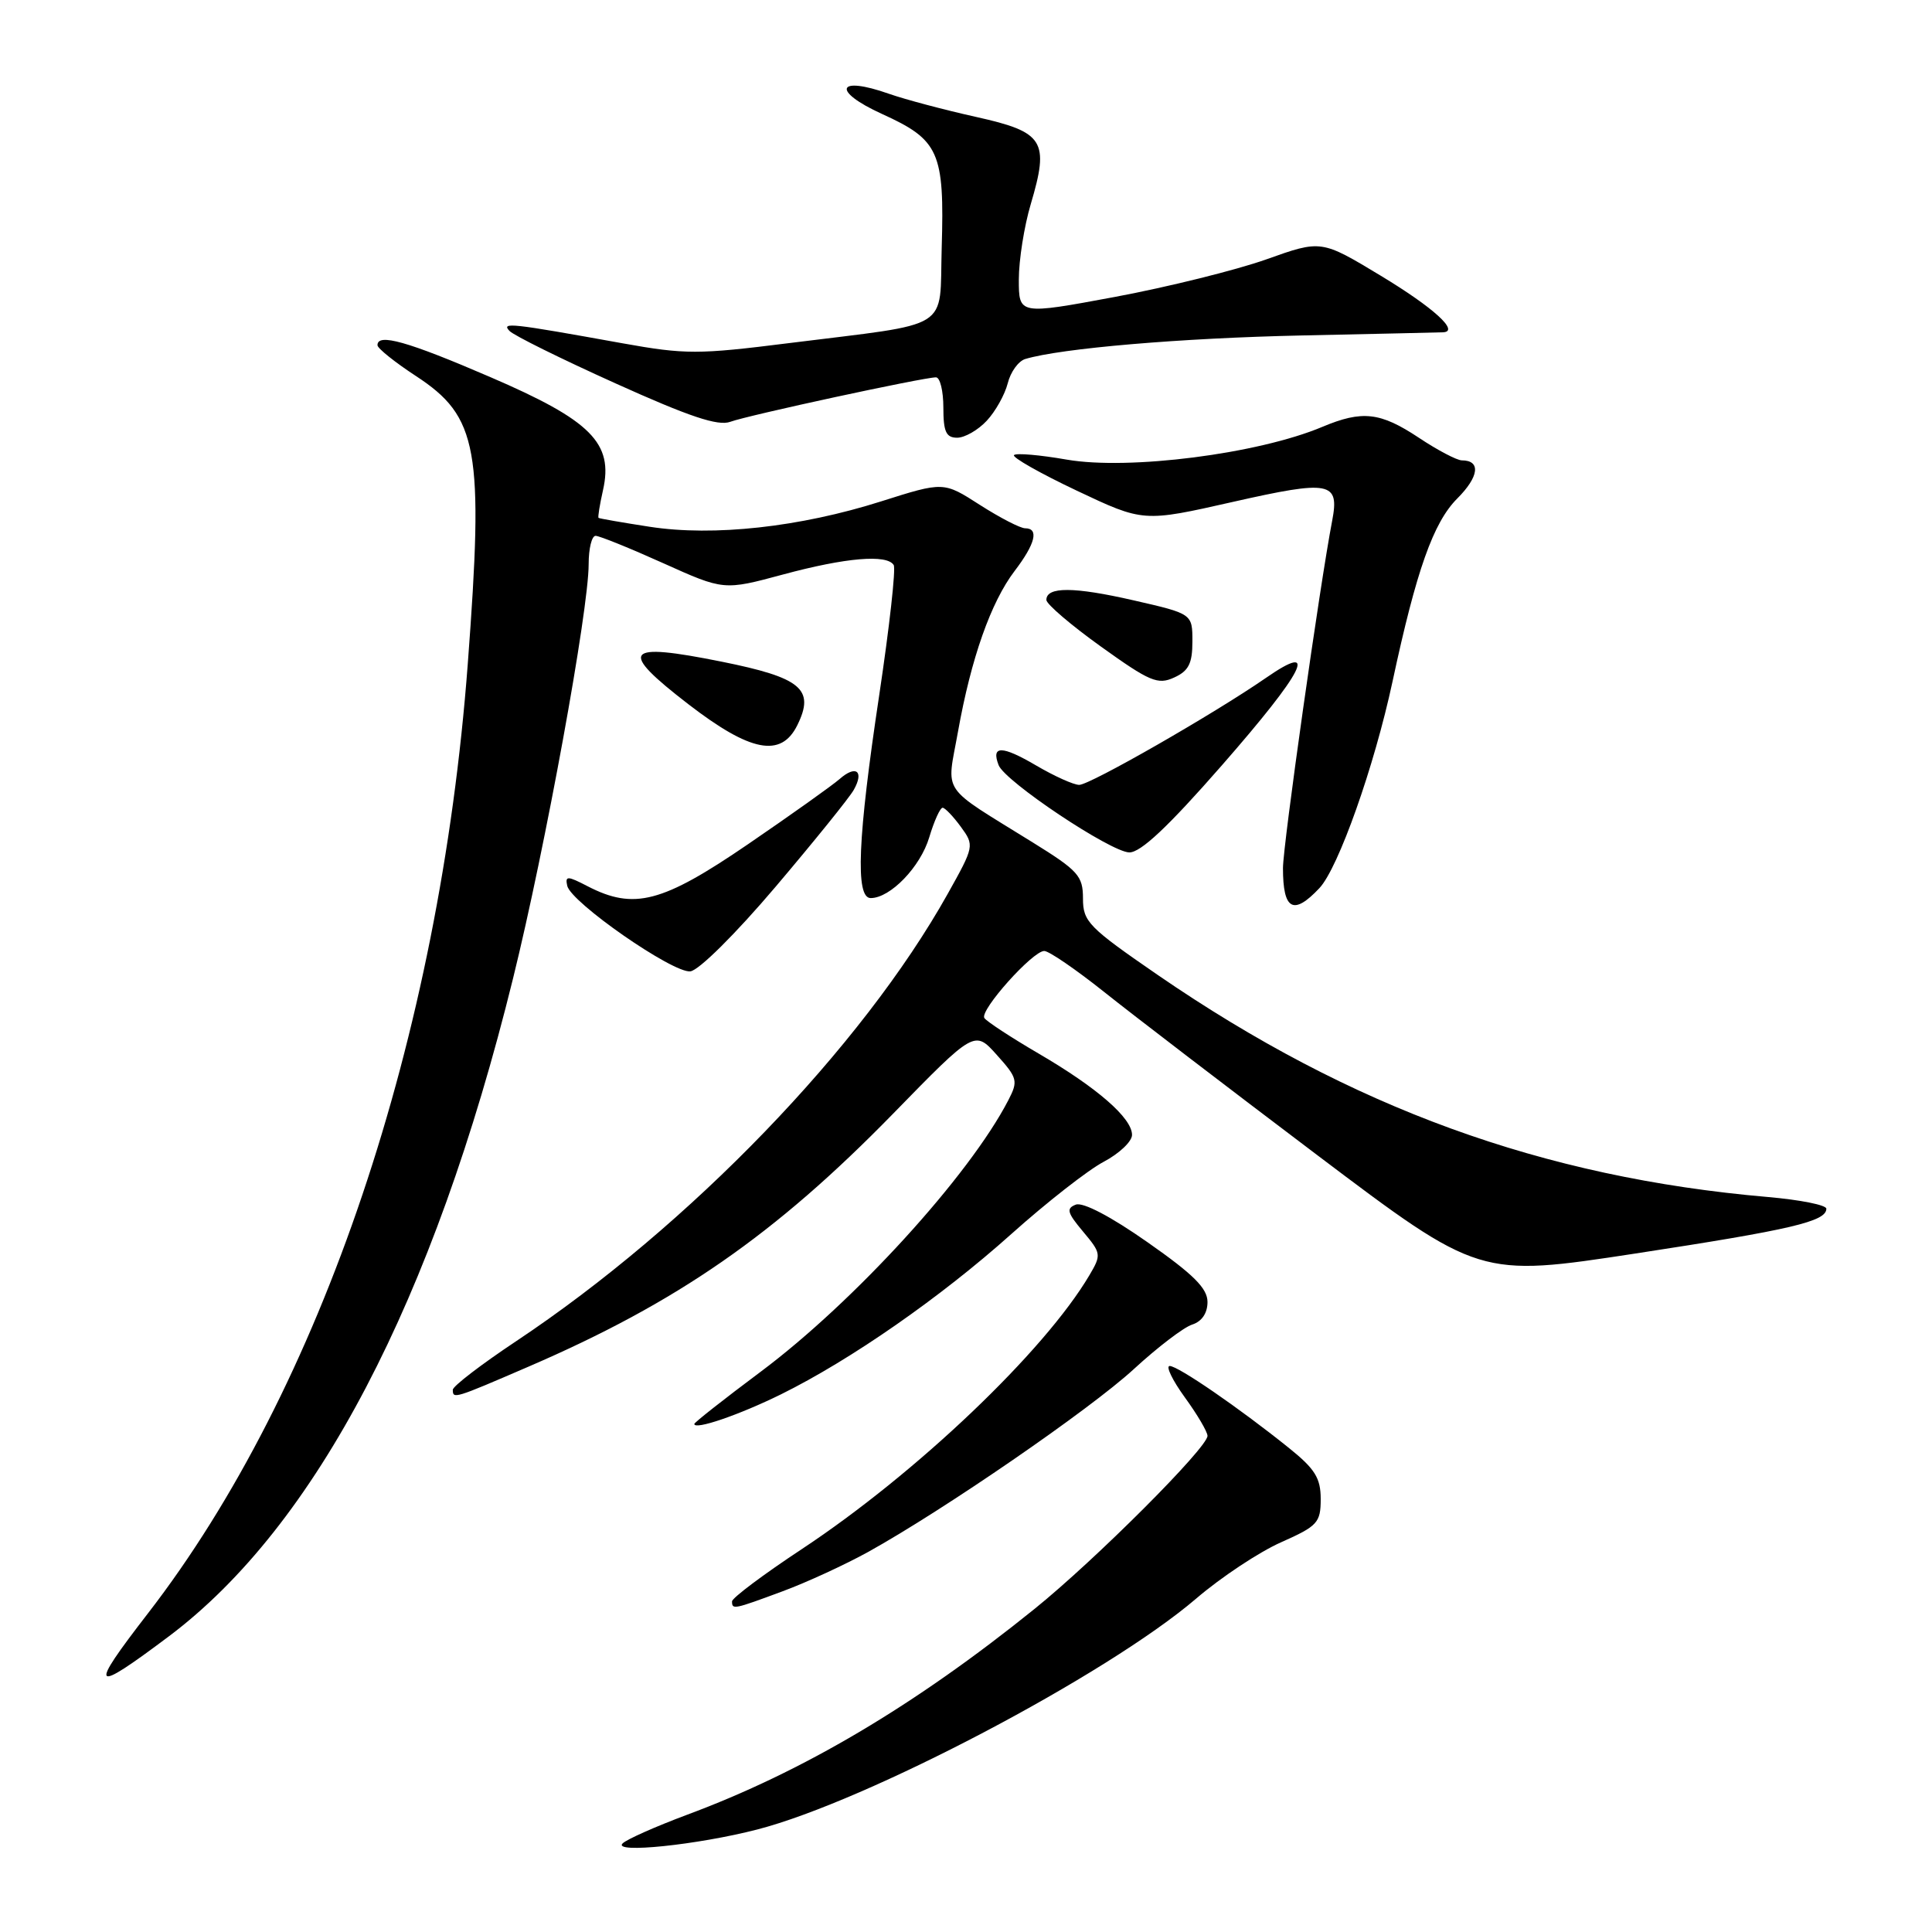 <?xml version="1.0" encoding="UTF-8" standalone="no"?>
<!DOCTYPE svg PUBLIC "-//W3C//DTD SVG 1.1//EN" "http://www.w3.org/Graphics/SVG/1.1/DTD/svg11.dtd" >
<svg xmlns="http://www.w3.org/2000/svg" xmlns:xlink="http://www.w3.org/1999/xlink" version="1.1" viewBox="0 0 256 256">
 <g >
 <path fill="currentColor"
d=" M 100.33 242.42 C 114.84 238.68 146.68 221.93 158.50 211.82 C 161.80 208.99 166.86 205.64 169.75 204.36 C 174.59 202.21 175.00 201.76 175.00 198.63 C 175.00 195.84 174.24 194.63 170.75 191.83 C 164.15 186.53 156.10 181.00 154.99 181.00 C 154.44 181.00 155.34 182.87 156.99 185.15 C 158.65 187.43 160.00 189.73 160.00 190.26 C 160.00 191.82 145.14 206.69 137.08 213.19 C 121.23 225.98 106.39 234.77 91.00 240.48 C 86.88 242.02 83.05 243.72 82.50 244.26 C 81.13 245.63 92.42 244.46 100.33 242.42 Z  M 22.38 216.82 C 41.85 202.19 57.45 172.37 67.98 129.65 C 72.27 112.27 78.00 80.86 78.00 74.75 C 78.00 72.69 78.41 71.00 78.92 71.00 C 79.42 71.00 83.45 72.63 87.87 74.62 C 95.91 78.24 95.91 78.24 103.77 76.12 C 112.07 73.88 117.52 73.42 118.42 74.87 C 118.72 75.36 117.85 83.12 116.50 92.12 C 113.65 111.03 113.31 119.00 115.37 119.00 C 117.97 119.00 121.96 114.87 123.13 110.95 C 123.78 108.78 124.58 107.01 124.91 107.03 C 125.23 107.05 126.32 108.19 127.32 109.56 C 129.12 112.03 129.10 112.14 125.57 118.45 C 114.21 138.75 91.38 162.42 68.37 177.73 C 63.77 180.79 60.00 183.68 60.00 184.15 C 60.00 185.40 60.16 185.35 69.98 181.11 C 89.72 172.60 102.67 163.62 118.32 147.59 C 129.14 136.50 129.14 136.50 132.08 139.78 C 134.83 142.84 134.93 143.23 133.61 145.78 C 128.44 155.78 113.16 172.53 100.77 181.78 C 95.95 185.38 92.00 188.49 92.00 188.68 C 92.00 189.53 97.96 187.48 103.50 184.75 C 112.74 180.18 124.64 171.90 134.00 163.52 C 138.68 159.33 144.19 155.02 146.25 153.94 C 148.31 152.85 150.00 151.25 150.00 150.38 C 150.00 148.15 145.40 144.14 137.62 139.60 C 133.94 137.45 130.71 135.33 130.43 134.89 C 129.80 133.87 136.84 126.00 138.37 126.01 C 138.99 126.01 142.55 128.45 146.28 131.42 C 150.01 134.40 162.72 144.13 174.53 153.05 C 196.01 169.26 196.01 169.26 216.75 166.09 C 237.39 162.93 242.00 161.85 242.00 160.16 C 242.00 159.67 238.51 158.98 234.25 158.61 C 204.43 156.03 179.05 146.80 153.44 129.21 C 144.23 122.87 143.50 122.13 143.50 119.06 C 143.50 116.06 142.88 115.37 136.85 111.63 C 124.42 103.91 125.43 105.41 126.94 96.94 C 128.68 87.21 131.30 79.79 134.44 75.66 C 137.19 72.06 137.70 70.00 135.84 70.00 C 135.20 70.00 132.51 68.61 129.85 66.91 C 125.03 63.81 125.03 63.81 116.77 66.43 C 105.99 69.85 94.56 71.11 86.09 69.80 C 82.46 69.24 79.41 68.71 79.31 68.62 C 79.20 68.52 79.47 66.87 79.90 64.95 C 81.31 58.71 78.33 55.72 65.00 49.98 C 54.02 45.24 49.98 44.10 50.02 45.75 C 50.03 46.16 52.31 47.99 55.09 49.81 C 63.36 55.21 64.13 59.48 61.98 88.00 C 58.25 137.56 42.60 184.02 19.61 213.77 C 11.65 224.07 12.08 224.55 22.38 216.82 Z  M 103.71 210.85 C 106.90 209.67 111.97 207.33 115.00 205.66 C 125.00 200.12 144.41 186.77 150.23 181.42 C 153.38 178.52 156.86 175.86 157.98 175.51 C 159.25 175.10 160.00 174.00 160.00 172.52 C 160.00 170.71 158.15 168.87 152.05 164.60 C 147.19 161.19 143.50 159.26 142.55 159.62 C 141.25 160.12 141.41 160.69 143.51 163.19 C 145.92 166.06 145.95 166.27 144.36 168.96 C 138.40 179.06 121.43 195.22 106.25 205.26 C 101.16 208.62 97.00 211.74 97.00 212.19 C 97.00 213.31 97.19 213.27 103.71 210.85 Z  M 102.77 117.50 C 107.90 111.45 112.57 105.67 113.13 104.66 C 114.53 102.18 113.42 101.32 111.26 103.22 C 110.29 104.07 104.81 107.97 99.09 111.88 C 87.75 119.63 84.01 120.61 77.86 117.43 C 75.18 116.04 74.87 116.04 75.16 117.37 C 75.65 119.58 89.15 128.96 91.47 128.71 C 92.59 128.59 97.45 123.77 102.77 117.50 Z  M 174.83 117.68 C 177.34 115.01 182.10 101.57 184.52 90.29 C 187.68 75.55 189.92 69.24 193.09 66.06 C 195.99 63.16 196.25 61.00 193.69 61.00 C 193.04 60.99 190.47 59.65 188.00 58.00 C 182.89 54.61 180.51 54.34 175.22 56.56 C 166.73 60.14 149.57 62.33 141.34 60.90 C 137.79 60.28 134.65 60.01 134.36 60.30 C 134.08 60.59 137.81 62.71 142.67 65.01 C 151.50 69.19 151.50 69.19 163.38 66.50 C 176.26 63.59 177.51 63.82 176.52 69.00 C 174.90 77.40 170.00 112.01 170.00 115.03 C 170.00 120.59 171.38 121.35 174.83 117.68 Z  M 161.88 101.44 C 172.86 88.89 174.89 84.87 167.75 89.82 C 160.84 94.60 144.43 104.00 143.00 104.00 C 142.27 104.00 139.69 102.84 137.26 101.41 C 132.75 98.77 131.31 98.76 132.32 101.38 C 133.14 103.54 147.14 112.88 149.63 112.95 C 151.13 112.98 154.75 109.59 161.88 101.44 Z  M 105.64 96.11 C 108.01 91.32 106.20 89.80 95.60 87.67 C 82.67 85.07 81.86 86.10 91.21 93.31 C 99.44 99.65 103.49 100.44 105.64 96.11 Z  M 158.00 85.00 C 158.00 81.33 158.00 81.33 150.21 79.55 C 142.27 77.73 138.64 77.72 138.65 79.50 C 138.66 80.05 141.92 82.84 145.90 85.69 C 152.34 90.31 153.42 90.77 155.57 89.78 C 157.50 88.91 158.00 87.92 158.00 85.00 Z  M 130.75 55.75 C 131.91 54.51 133.15 52.28 133.53 50.79 C 133.90 49.29 134.94 47.85 135.85 47.57 C 140.58 46.15 156.50 44.79 172.50 44.45 C 182.40 44.24 190.82 44.05 191.22 44.03 C 193.44 43.93 189.95 40.76 183.00 36.56 C 175.07 31.77 175.07 31.77 167.79 34.37 C 163.78 35.79 154.76 38.03 147.75 39.34 C 135.00 41.71 135.00 41.71 135.00 37.04 C 135.00 34.47 135.71 29.97 136.58 27.05 C 139.07 18.65 138.35 17.50 129.32 15.49 C 125.09 14.55 119.91 13.17 117.80 12.43 C 110.87 9.98 110.15 12.04 116.87 15.10 C 124.45 18.54 125.16 20.13 124.78 32.86 C 124.45 43.97 126.47 42.72 104.50 45.47 C 92.51 46.98 90.80 46.98 82.50 45.49 C 67.59 42.80 66.40 42.67 67.51 43.85 C 68.06 44.44 74.39 47.57 81.56 50.80 C 91.35 55.22 95.15 56.49 96.77 55.89 C 99.09 55.03 122.37 50.00 124.02 50.00 C 124.56 50.00 125.00 51.80 125.00 54.00 C 125.00 57.21 125.36 58.00 126.83 58.00 C 127.83 58.00 129.60 56.99 130.75 55.75 Z "/>
</g>
</svg>